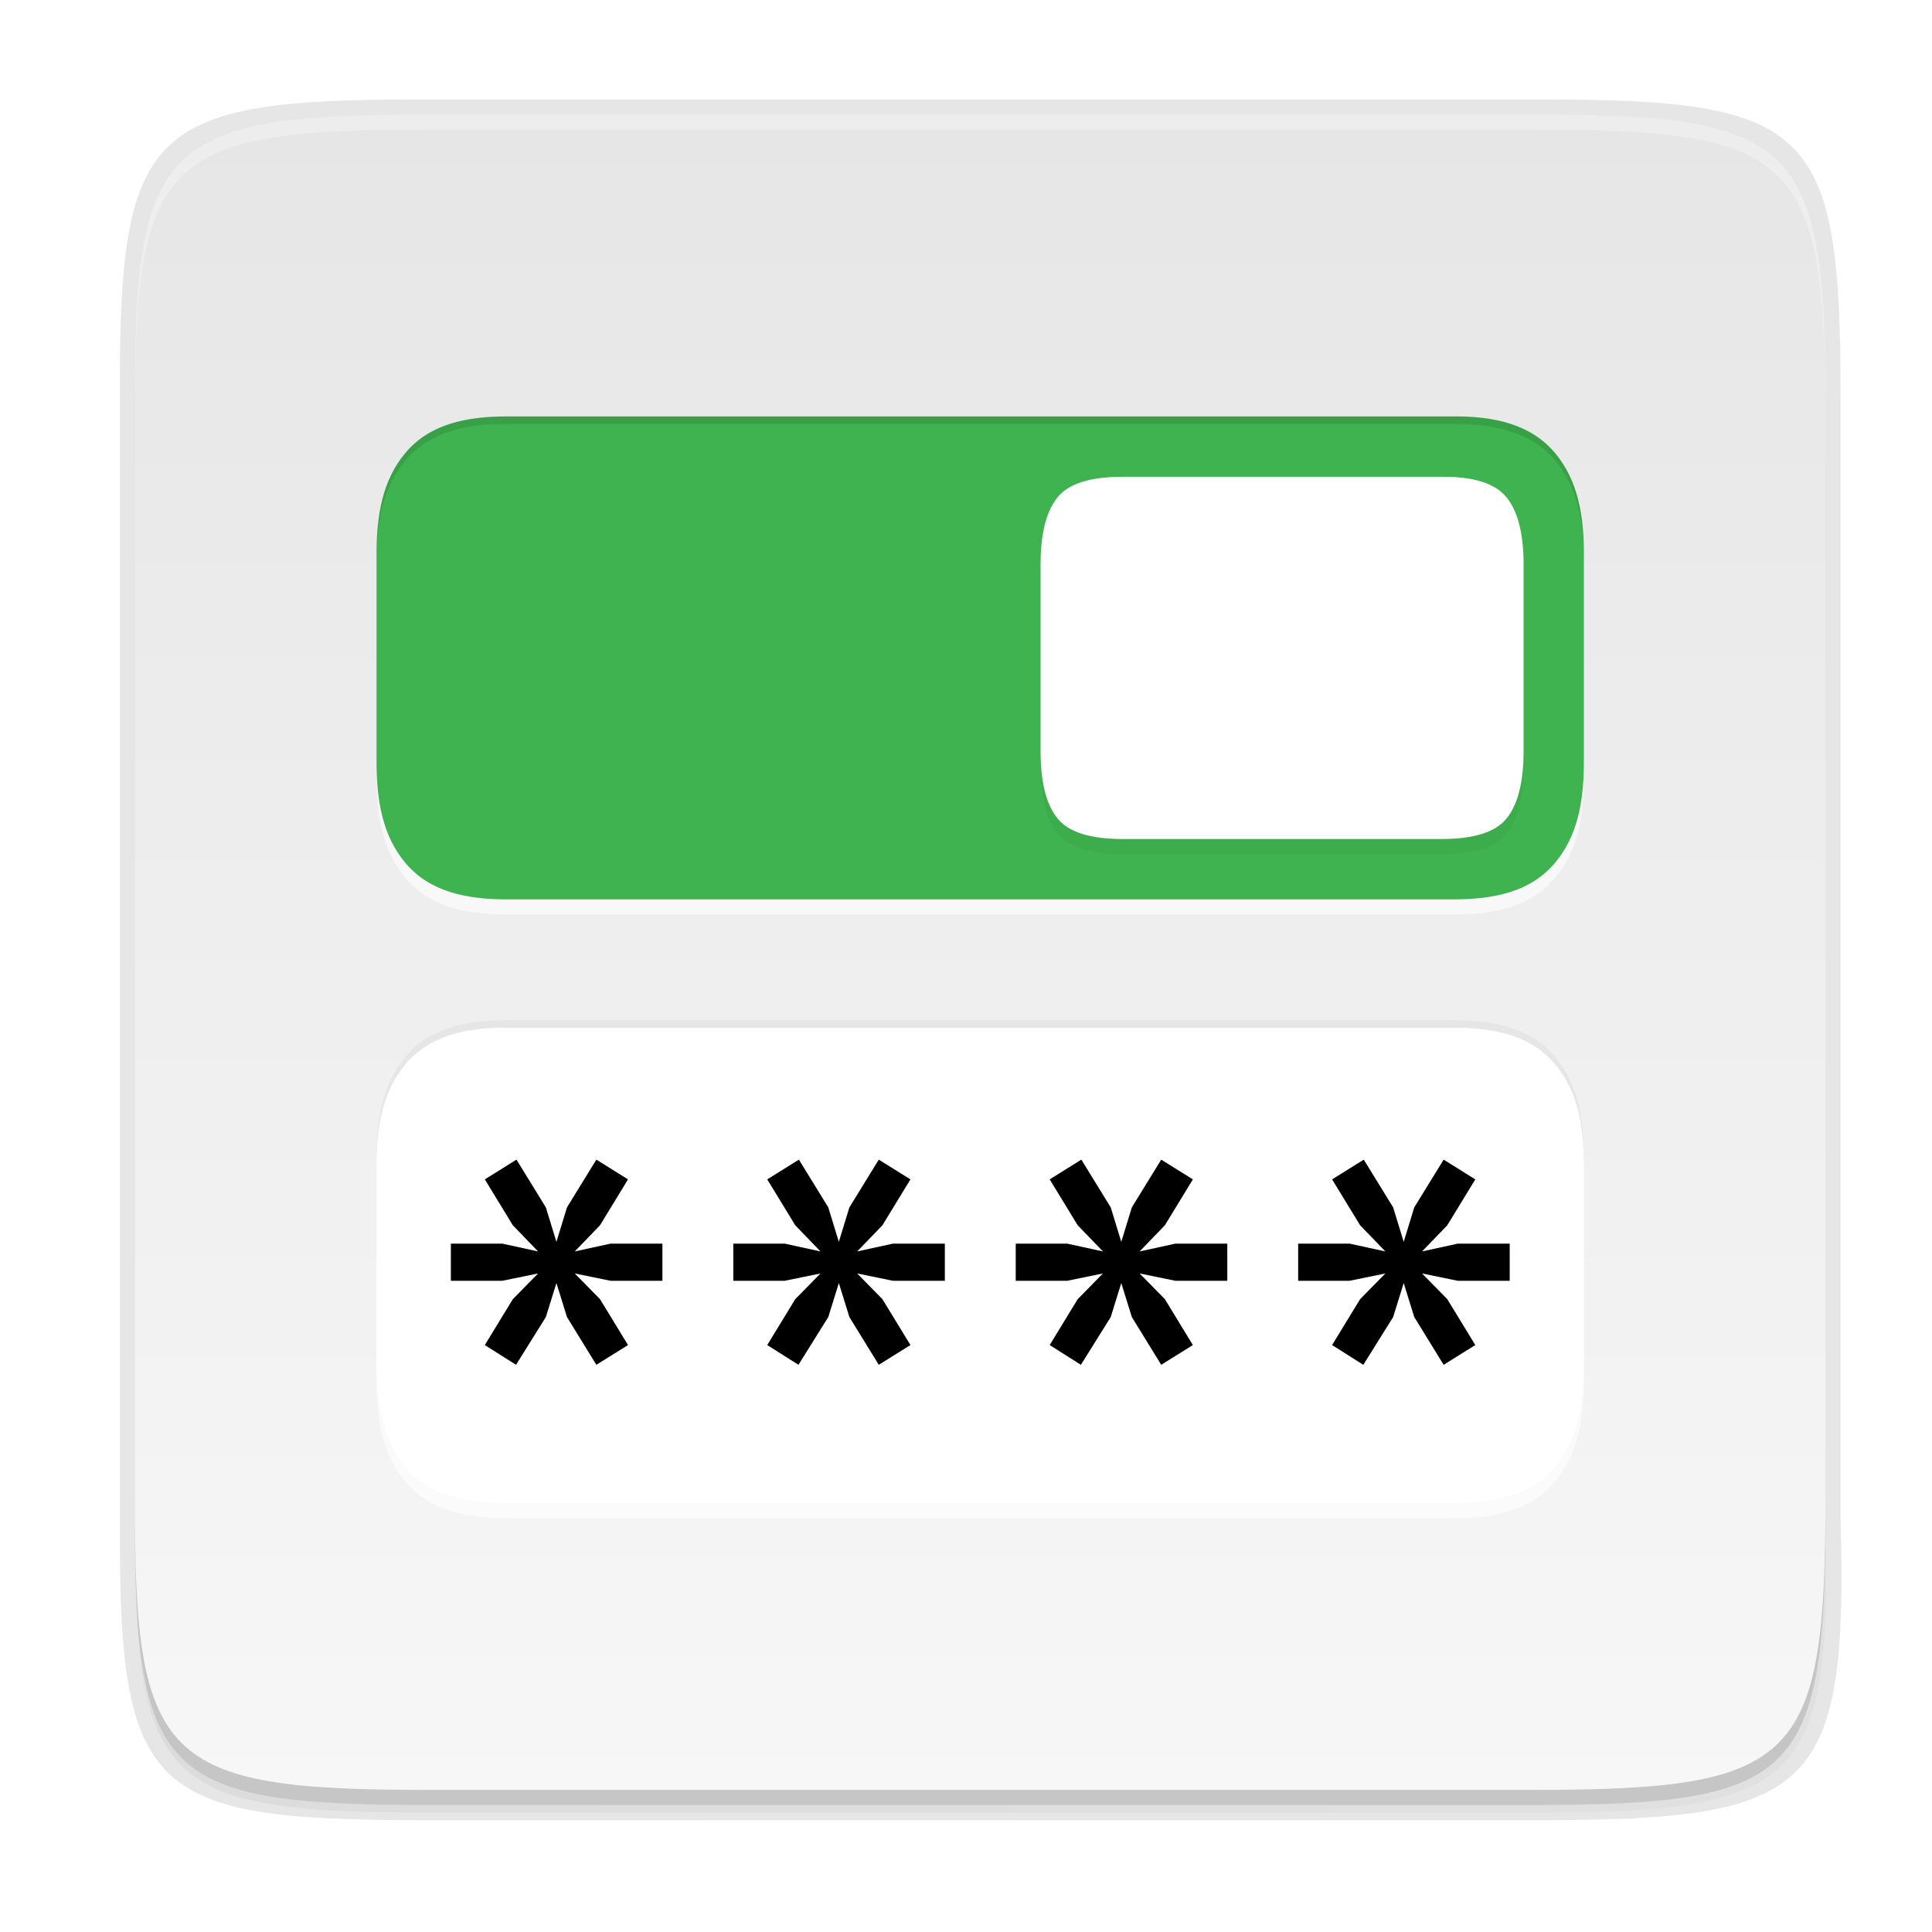 <svg enable-background="new" height="256" viewBox="0 0 256 256" width="256" xmlns="http://www.w3.org/2000/svg" xmlns:xlink="http://www.w3.org/1999/xlink"><filter id="a" color-interpolation-filters="sRGB" height="1.136" width="1.109" x="-.05" y="-.07"><feGaussianBlur stdDeviation="1.36"/></filter><linearGradient id="b" gradientTransform="matrix(0 -1 1 0 -26.119 279.172)" gradientUnits="userSpaceOnUse" x1="39.997" x2="263.997" y1="156" y2="156"><stop offset="0" stop-color="#f7f7f7"/><stop offset="1" stop-color="#e6e6e6"/></linearGradient><linearGradient id="c" gradientUnits="userSpaceOnUse" x1="88" x2="488" y1="88" y2="488"><stop offset="0" stop-opacity=".588"/><stop offset="1" stop-opacity=".206"/></linearGradient><filter id="d" color-interpolation-filters="sRGB" height="1.088" width="1.106" x="-.05" y="-.04"><feGaussianBlur stdDeviation="8.48"/></filter><filter id="e" color-interpolation-filters="sRGB" height="1.022" width="1.026" x="-.01" y="-.01"><feGaussianBlur stdDeviation="2.12"/></filter><path d="m141.843 74c-70.593 0-78.189 7.251-77.843 77.987v146.013 146.013c-.346 70.736 7.25 77.987 77.843 77.987h292.314c70.593 0 79.78-7.277 77.843-77.987v-146.013-146.013c0-70.737-7.25-77.987-77.843-77.987z" filter="url(#e)" opacity=".1" transform="matrix(.5 0 0 .5 -14.116 -20.826)"/><path d="m141.843 74c-70.593 0-78.189 7.251-77.843 77.987v146.013 146.013c-.346 70.736 7.25 77.987 77.843 77.987h292.314c70.593 0 79.78-7.277 77.843-77.987v-146.013-146.013c0-70.737-7.25-77.987-77.843-77.987z" fill="url(#c)" filter="url(#d)" opacity=".3" transform="matrix(.5 0 0 .5 -14.116 -20.825)"/><path d="m55.695 13.174c-36.099 0-39.983 3.69-39.806 39.69v74.31 74.31c-.177 36 3.707 39.69 39.806 39.69h148.387c36.099 0 40.775-3.703 39.806-39.69v-74.31-74.31c0-36-3.707-39.69-39.806-39.69z" opacity=".1"/><path d="m56.805 239.174c-35.297 0-39.095-3.625-38.922-38.994v-73.006-73.006c-.173-35.368 3.625-38.994 38.922-38.994h146.157c35.297 0 38.922 3.625 38.922 38.994v73.006 73.006c0 35.369-3.625 38.994-38.922 38.994z" fill="url(#b)"/><path d="m67.35 57.178c-5.529-.07-10.453 1.033-13.645 4.864-2.958 3.534-3.812 8.099-3.812 13.385v27.499c0 5.286.855 9.851 3.812 13.385 3.226 3.872 8.117 4.864 13.572 4.864h125.213c5.455 0 10.35-.985 13.583-4.864 2.963-3.541 3.802-8.105 3.802-13.385v-27.499c0-5.279-.838-9.844-3.802-13.385-3.232-3.88-8.127-4.864-13.583-4.864z" fill="#fff" opacity=".6"/><path d="m192.417 137.178c5.529-.07 10.453 1.033 13.645 4.864 2.958 3.534 3.812 8.099 3.812 13.385v27.499c0 5.286-.855 9.851-3.812 13.385-3.226 3.872-8.117 4.864-13.572 4.864h-125.213c-5.455 0-10.35-.985-13.583-4.864-2.963-3.541-3.802-8.105-3.802-13.385v-27.499c0-5.279.838-9.844 3.802-13.385 3.232-3.88 8.127-4.864 13.583-4.864z" fill="#fff" opacity=".6"/><path d="m192.417 55.178c5.529-.07 10.453 1.033 13.645 4.864 2.958 3.534 3.812 8.099 3.812 13.385v27.499c0 5.286-.855 9.851-3.812 13.385-3.226 3.872-8.117 4.864-13.572 4.864h-125.213c-5.455 0-10.35-.985-13.583-4.864-2.963-3.541-3.802-8.105-3.802-13.385v-27.499c0-5.279.838-9.844 3.802-13.385 3.232-3.88 8.127-4.864 13.583-4.864z" fill="#3eb34f"/><path d="m90.851 94.002c-4.231-.053-7.072.897-8.531 2.648-1.532 1.824-2.32 4.817-2.32 8.976v24.749c0 4.16.788 7.152 2.32 8.976 1.459 1.751 4.299 2.648 8.531 2.648h42.3c4.232 0 7.079-.897 8.539-2.648 1.532-1.824 2.312-4.817 2.312-8.976v-24.749c0-4.16-.78-7.152-2.312-8.976-1.459-1.751-4.307-2.648-8.539-2.648z" filter="url(#a)" opacity=".2" transform="matrix(-1 0 0 1 281.884 -28.825)"/><path d="m191.032 63.177c4.231-.053 7.072.897 8.531 2.648 1.532 1.824 2.32 4.817 2.32 8.976v24.749c0 4.16-.788 7.152-2.32 8.976-1.459 1.751-4.299 2.648-8.531 2.648h-42.3c-4.232 0-7.079-.897-8.539-2.648-1.532-1.824-2.312-4.817-2.312-8.976v-24.749c0-4.16.78-7.152 2.312-8.976 1.459-1.751 4.307-2.648 8.539-2.648z" fill="#fff"/><path d="m67.35 135.178c-5.529-.07-10.453 1.033-13.645 4.864-2.958 3.534-3.812 8.099-3.812 13.385v27.499c0 5.286.855 9.851 3.812 13.385 3.226 3.872 8.117 4.864 13.572 4.864h125.213c5.455 0 10.35-.985 13.583-4.864 2.963-3.541 3.802-8.105 3.802-13.385v-27.499c0-5.279-.838-9.844-3.802-13.385-3.232-3.88-8.127-4.864-13.583-4.864z" fill="#fff"/><path d="m67.35 55.179c-5.529-.07-10.452 1.032-13.645 4.863-2.958 3.534-3.812 8.099-3.812 13.385v1c0-5.286.855-9.851 3.812-13.385 3.193-3.832 8.115-4.933 13.645-4.863h125.139c5.455 0 10.352.984 13.584 4.863 2.963 3.541 3.801 8.105 3.801 13.385v-1c0-5.279-.837-9.844-3.801-13.385-3.232-3.88-8.129-4.863-13.584-4.863z" opacity=".1"/><path d="m67.35 135.179c-5.529-.07-10.452 1.032-13.645 4.863-2.958 3.534-3.812 8.099-3.812 13.385v1c0-5.286.855-9.851 3.812-13.385 3.193-3.832 8.115-4.933 13.645-4.863h125.139c5.455 0 10.352.984 13.584 4.863 2.963 3.541 3.801 8.106 3.801 13.385v-1c0-5.279-.837-9.844-3.801-13.385-3.232-3.88-8.129-4.863-13.584-4.863z" opacity=".1"/><path d="m56.805 15.174c-35.297 0-39.095 3.626-38.922 38.994v2c-.173-35.368 3.625-38.994 38.922-38.994h146.156c35.297 0 38.922 3.626 38.922 38.994v-2c0-35.369-3.625-38.994-38.922-38.994z" fill="#fff" opacity=".3"/><path d="m56.811 239.174c-35.297 0-39.095-3.626-38.922-38.994v-2c-.173 35.368 3.625 38.994 38.922 38.994h146.156c35.297 0 38.922-3.626 38.922-38.994v2c0 35.369-3.625 38.994-38.922 38.994z" opacity=".2"/><g transform="matrix(3.78 0 0 3.78 1.285 -784.89)"><path d="m17.749 255.485 1.046-1.674.37-1.191.37 1.191 1.03 1.674 1.11-.692-.982-1.609-.885-.901 1.255.257h1.818v-1.303h-1.818l-1.255.274.885-.917.982-1.609-1.11-.692-1.03 1.674-.37 1.207-.37-1.207-1.03-1.674-1.11.692.982 1.609.885.917-1.255-.274h-1.802v1.303h1.802l1.255-.257-.885.901-.982 1.609z"/><path d="m27.649 255.485 1.046-1.674.37-1.191.37 1.191 1.03 1.674 1.11-.692-.982-1.609-.885-.901 1.255.257h1.818v-1.303h-1.818l-1.255.274.885-.917.982-1.609-1.11-.692-1.03 1.674-.37 1.207-.37-1.207-1.03-1.674-1.11.692.982 1.609.885.917-1.255-.274h-1.802v1.303h1.802l1.255-.257-.885.901-.982 1.609z"/><path d="m37.55 255.485 1.046-1.674.37-1.191.37 1.191 1.03 1.674 1.11-.692-.982-1.609-.885-.901 1.255.257h1.818v-1.303h-1.818l-1.255.274.885-.917.982-1.609-1.11-.692-1.03 1.674-.37 1.207-.37-1.207-1.03-1.674-1.11.692.982 1.609.885.917-1.255-.274h-1.802v1.303h1.802l1.255-.257-.885.901-.982 1.609z"/><path d="m47.45 255.485 1.046-1.674.37-1.191.37 1.191 1.03 1.674 1.11-.692-.982-1.609-.885-.901 1.255.257h1.818v-1.303h-1.818l-1.255.274.885-.917.982-1.609-1.11-.692-1.03 1.674-.37 1.207-.37-1.207-1.03-1.674-1.11.692.982 1.609.885.917-1.255-.274h-1.802v1.303h1.802l1.255-.257-.885.901-.982 1.609z"/></g></svg>